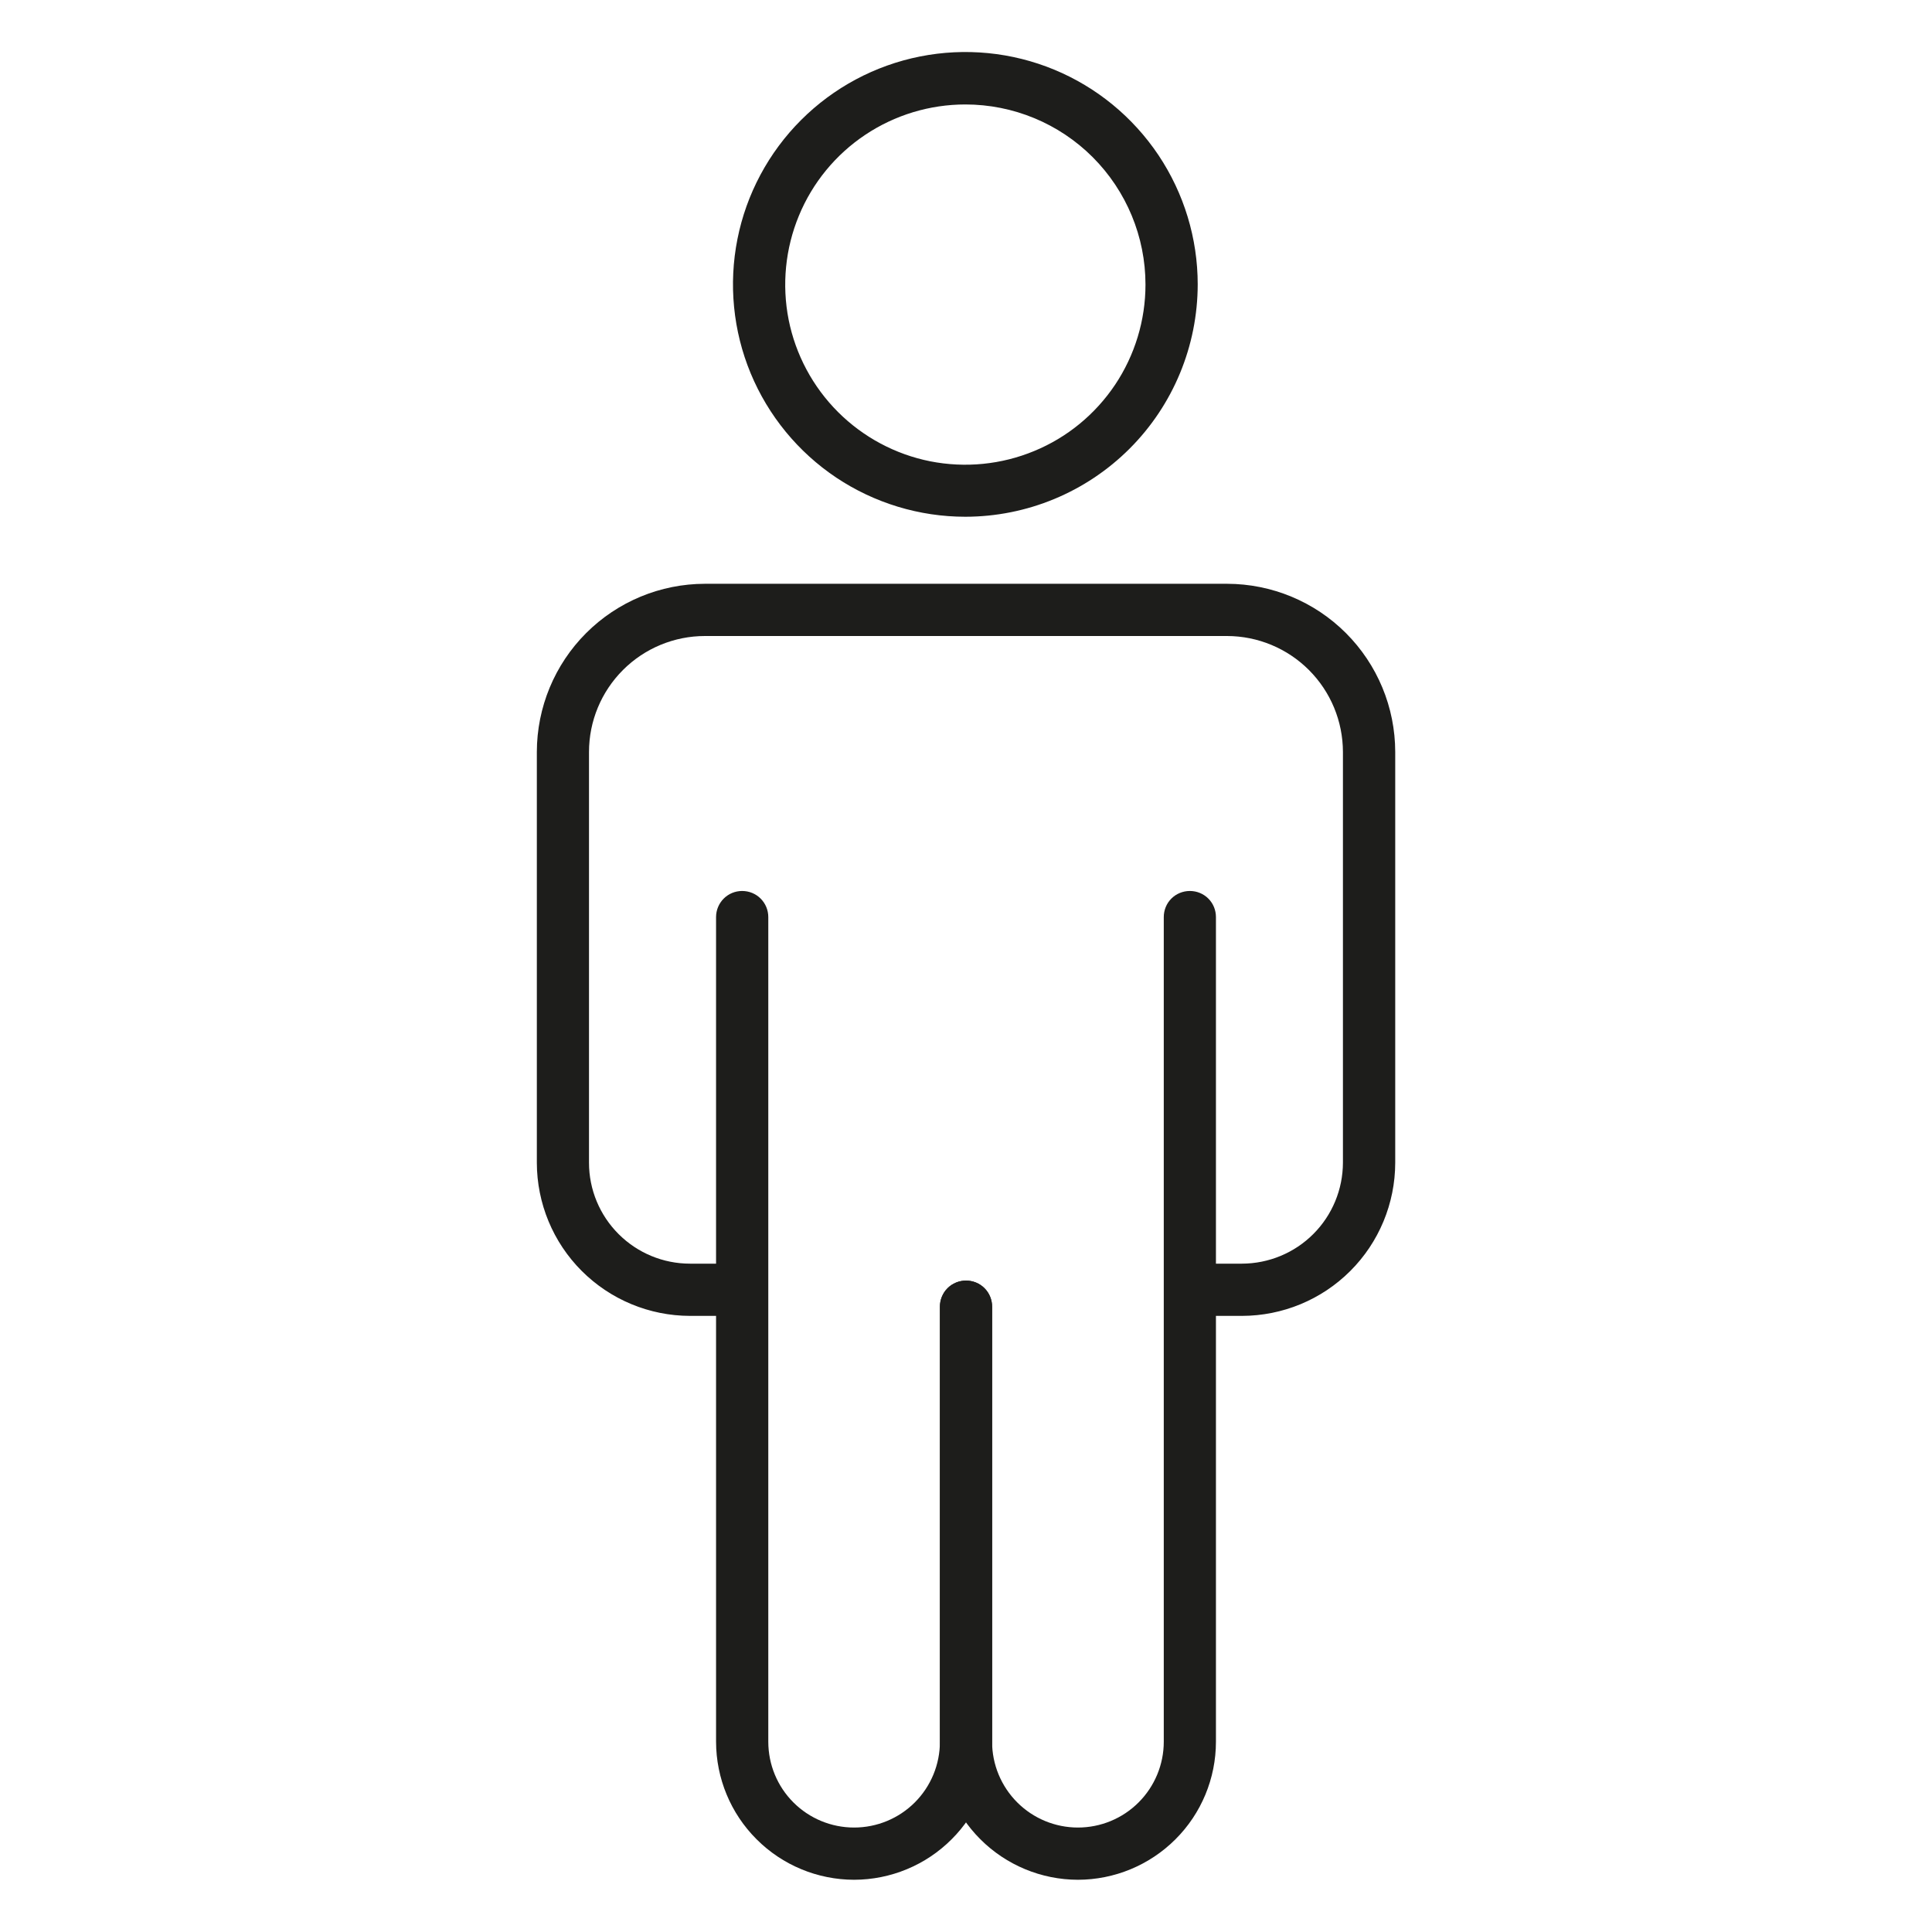 <svg width="30" height="30" viewBox="0 0 30 30" fill="none" xmlns="http://www.w3.org/2000/svg">
<path d="M14.99 8.024C14.276 8.024 13.579 7.812 12.985 7.416C12.392 7.019 11.93 6.456 11.656 5.796C11.383 5.137 11.312 4.412 11.451 3.712C11.59 3.012 11.934 2.369 12.439 1.864C12.943 1.36 13.586 1.016 14.286 0.877C14.986 0.738 15.711 0.809 16.371 1.082C17.03 1.355 17.593 1.818 17.99 2.411C18.386 3.005 18.598 3.702 18.598 4.416C18.597 5.372 18.217 6.29 17.541 6.966C16.864 7.643 15.947 8.023 14.99 8.024ZM14.99 1.622C14.437 1.622 13.896 1.786 13.436 2.093C12.976 2.4 12.617 2.837 12.406 3.348C12.194 3.86 12.139 4.422 12.246 4.965C12.354 5.507 12.621 6.006 13.012 6.397C13.403 6.788 13.902 7.055 14.444 7.163C14.987 7.27 15.549 7.215 16.06 7.003C16.572 6.792 17.008 6.433 17.316 5.973C17.623 5.513 17.787 4.972 17.787 4.419C17.787 3.677 17.492 2.966 16.968 2.441C16.443 1.916 15.732 1.622 14.99 1.622Z" fill="#1D1D1B"/>
<path d="M19.285 20.433H18.49C18.383 20.433 18.279 20.39 18.203 20.314C18.127 20.238 18.085 20.135 18.085 20.027C18.085 19.92 18.127 19.817 18.203 19.74C18.279 19.664 18.383 19.622 18.49 19.622H19.285C19.701 19.621 20.099 19.456 20.393 19.162C20.687 18.868 20.852 18.47 20.853 18.054V11.676C20.852 11.199 20.663 10.742 20.325 10.404C19.988 10.067 19.531 9.877 19.054 9.876H10.946C10.469 9.876 10.011 10.066 9.674 10.403C9.336 10.741 9.146 11.198 9.146 11.676V18.056C9.146 18.471 9.312 18.87 9.606 19.163C9.9 19.457 10.299 19.622 10.714 19.622H11.481C11.588 19.622 11.691 19.664 11.767 19.74C11.843 19.817 11.886 19.92 11.886 20.027C11.886 20.135 11.843 20.238 11.767 20.314C11.691 20.39 11.588 20.433 11.481 20.433H10.714C10.084 20.432 9.479 20.181 9.033 19.735C8.587 19.289 8.337 18.685 8.336 18.054V11.676C8.337 10.984 8.612 10.32 9.101 9.831C9.591 9.341 10.254 9.066 10.946 9.065H19.054C19.746 9.066 20.41 9.341 20.899 9.83C21.389 10.32 21.664 10.983 21.665 11.676V18.056C21.664 18.686 21.413 19.291 20.967 19.736C20.521 20.182 19.916 20.432 19.285 20.433Z" fill="#1D1D1B"/>
<path d="M16.738 29.189C16.17 29.188 15.625 28.962 15.223 28.56C14.821 28.159 14.595 27.614 14.595 27.045V20.29C14.595 20.183 14.637 20.079 14.713 20.003C14.79 19.927 14.893 19.885 15 19.885C15.108 19.885 15.211 19.927 15.287 20.003C15.363 20.079 15.405 20.183 15.405 20.29V27.045C15.405 27.399 15.546 27.738 15.796 27.988C16.046 28.238 16.385 28.378 16.738 28.378C17.091 28.378 17.43 28.238 17.68 27.988C17.93 27.738 18.071 27.399 18.071 27.045V14.24C18.071 14.132 18.113 14.029 18.189 13.953C18.265 13.877 18.369 13.835 18.476 13.835C18.584 13.835 18.687 13.877 18.763 13.953C18.839 14.029 18.881 14.132 18.881 14.24V27.045C18.881 27.614 18.655 28.159 18.253 28.56C17.851 28.962 17.306 29.188 16.738 29.189Z" fill="#1D1D1B"/>
<path d="M13.262 29.189C12.694 29.188 12.149 28.962 11.748 28.56C11.346 28.159 11.12 27.614 11.119 27.045V14.24C11.119 14.132 11.162 14.029 11.238 13.953C11.314 13.877 11.417 13.835 11.524 13.835C11.632 13.835 11.735 13.877 11.811 13.953C11.887 14.029 11.93 14.132 11.93 14.24V27.045C11.93 27.399 12.07 27.738 12.32 27.988C12.57 28.238 12.909 28.378 13.262 28.378C13.616 28.378 13.955 28.238 14.205 27.988C14.455 27.738 14.595 27.399 14.595 27.045V20.29C14.595 20.183 14.638 20.079 14.714 20.003C14.79 19.927 14.893 19.885 15.001 19.885C15.108 19.885 15.211 19.927 15.287 20.003C15.363 20.079 15.406 20.183 15.406 20.29V27.045C15.405 27.614 15.179 28.159 14.777 28.56C14.376 28.962 13.831 29.188 13.262 29.189Z" fill="#1D1D1B"/>
</svg>
